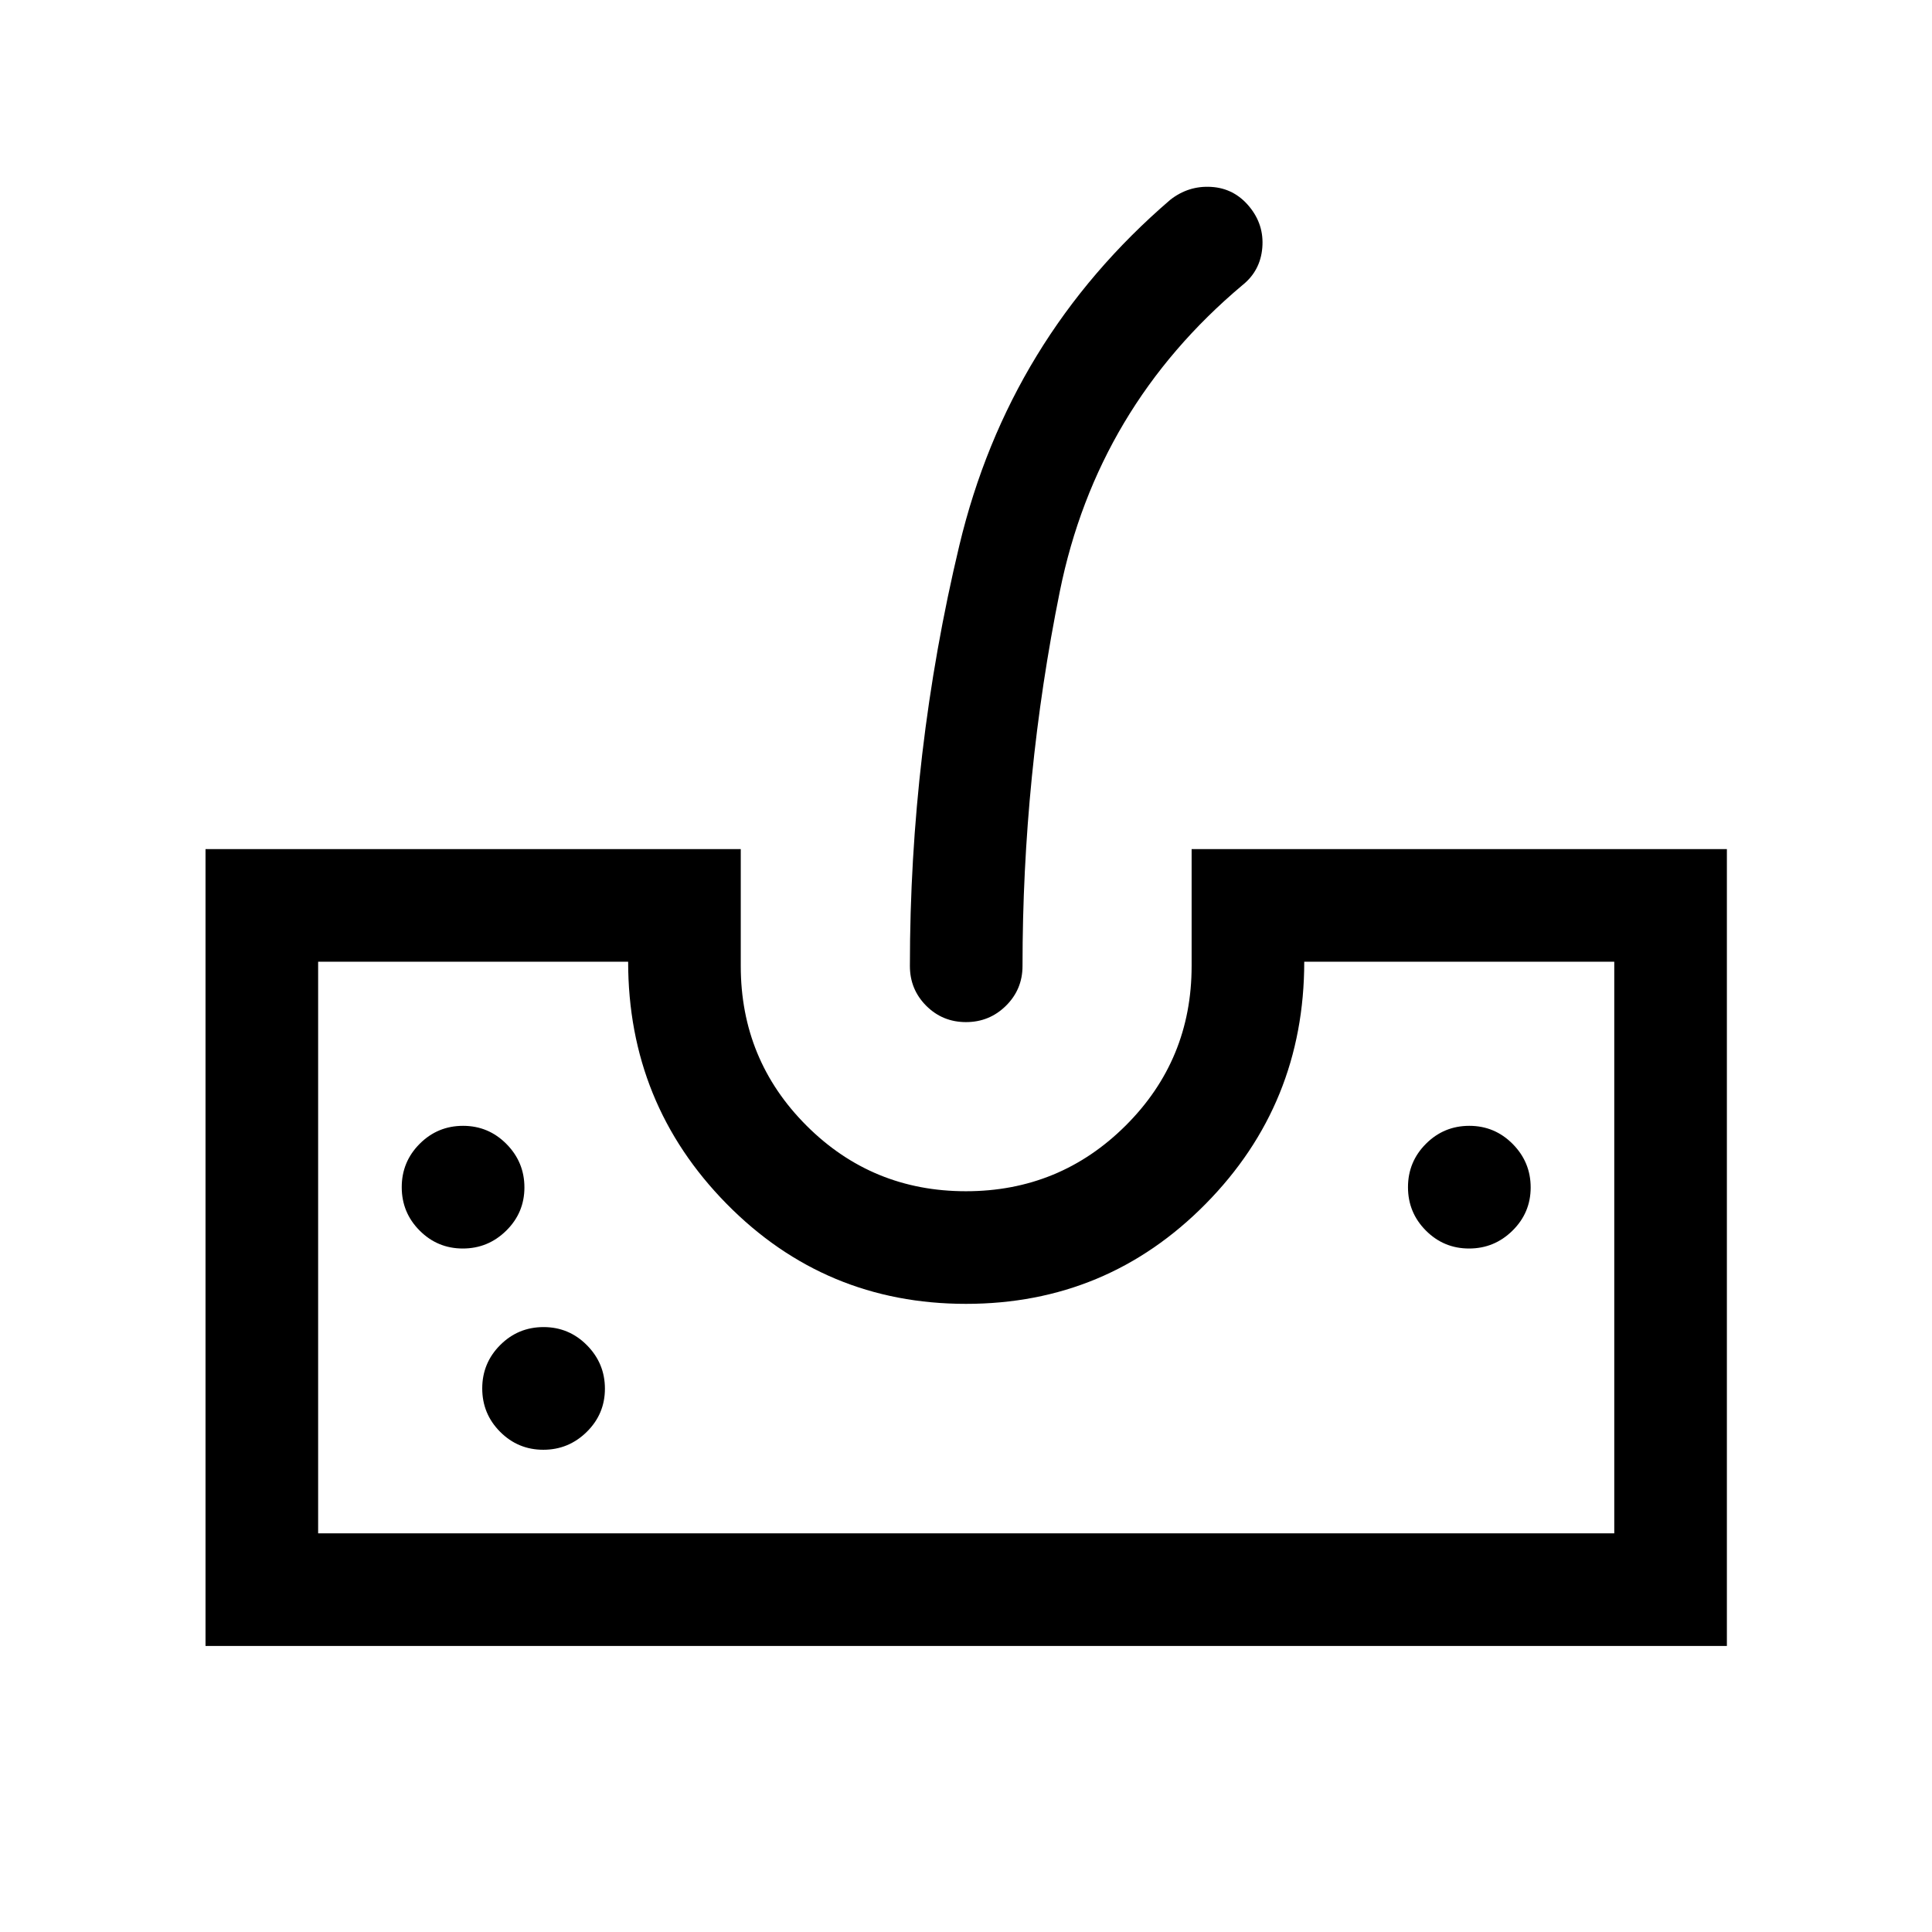 <svg xmlns="http://www.w3.org/2000/svg" height="24" viewBox="0 -960 960 960" width="24"><path d="M102.12-142.12v-395.96h265.96V-480q0 46.63 32.63 79.28 32.63 32.64 79.25 32.64t79.39-32.64q32.76-32.65 32.76-79.28v-58.08h265.97v395.96H102.12Zm55.96-55.96h644.04v-284.04H648.07q0 70.7-49.01 120.35-49.01 49.65-119.06 49.65-70.05 0-118.97-49.72-48.91-49.73-48.91-120.28H158.08v284.04Zm321.91-254.04q-11.64 0-19.76-8.12-8.11-8.13-8.11-19.76 0-106.21 24.57-208.99 24.58-102.78 104.77-171.7 9.04-7.12 20.38-6.44 11.35.67 18.85 9.69 7.5 9.02 6.54 20.52t-9.88 18.61q-72.21 60.71-90.74 152.21-18.53 91.51-18.53 186.1 0 11.63-8.23 19.76-8.22 8.12-19.86 8.12Zm-250.02 112.5q12.57 0 21.59-8.89t9.02-21.46q0-12.57-8.93-21.59t-21.56-9.02q-12.63 0-21.55 8.93t-8.92 21.56q0 12.63 8.89 21.55t21.46 8.92Zm40 100q12.57 0 21.59-8.89t9.02-21.46q0-12.57-8.93-21.59t-21.56-9.02q-12.63 0-21.55 8.93t-8.92 21.56q0 12.63 8.89 21.55t21.46 8.92Zm460-100q12.57 0 21.59-8.89t9.02-21.46q0-12.57-8.93-21.59t-21.56-9.02q-12.63 0-21.55 8.93t-8.92 21.56q0 12.63 8.89 21.55t21.46 8.92ZM158.08-198.08h644.04-644.04Z"/></svg>